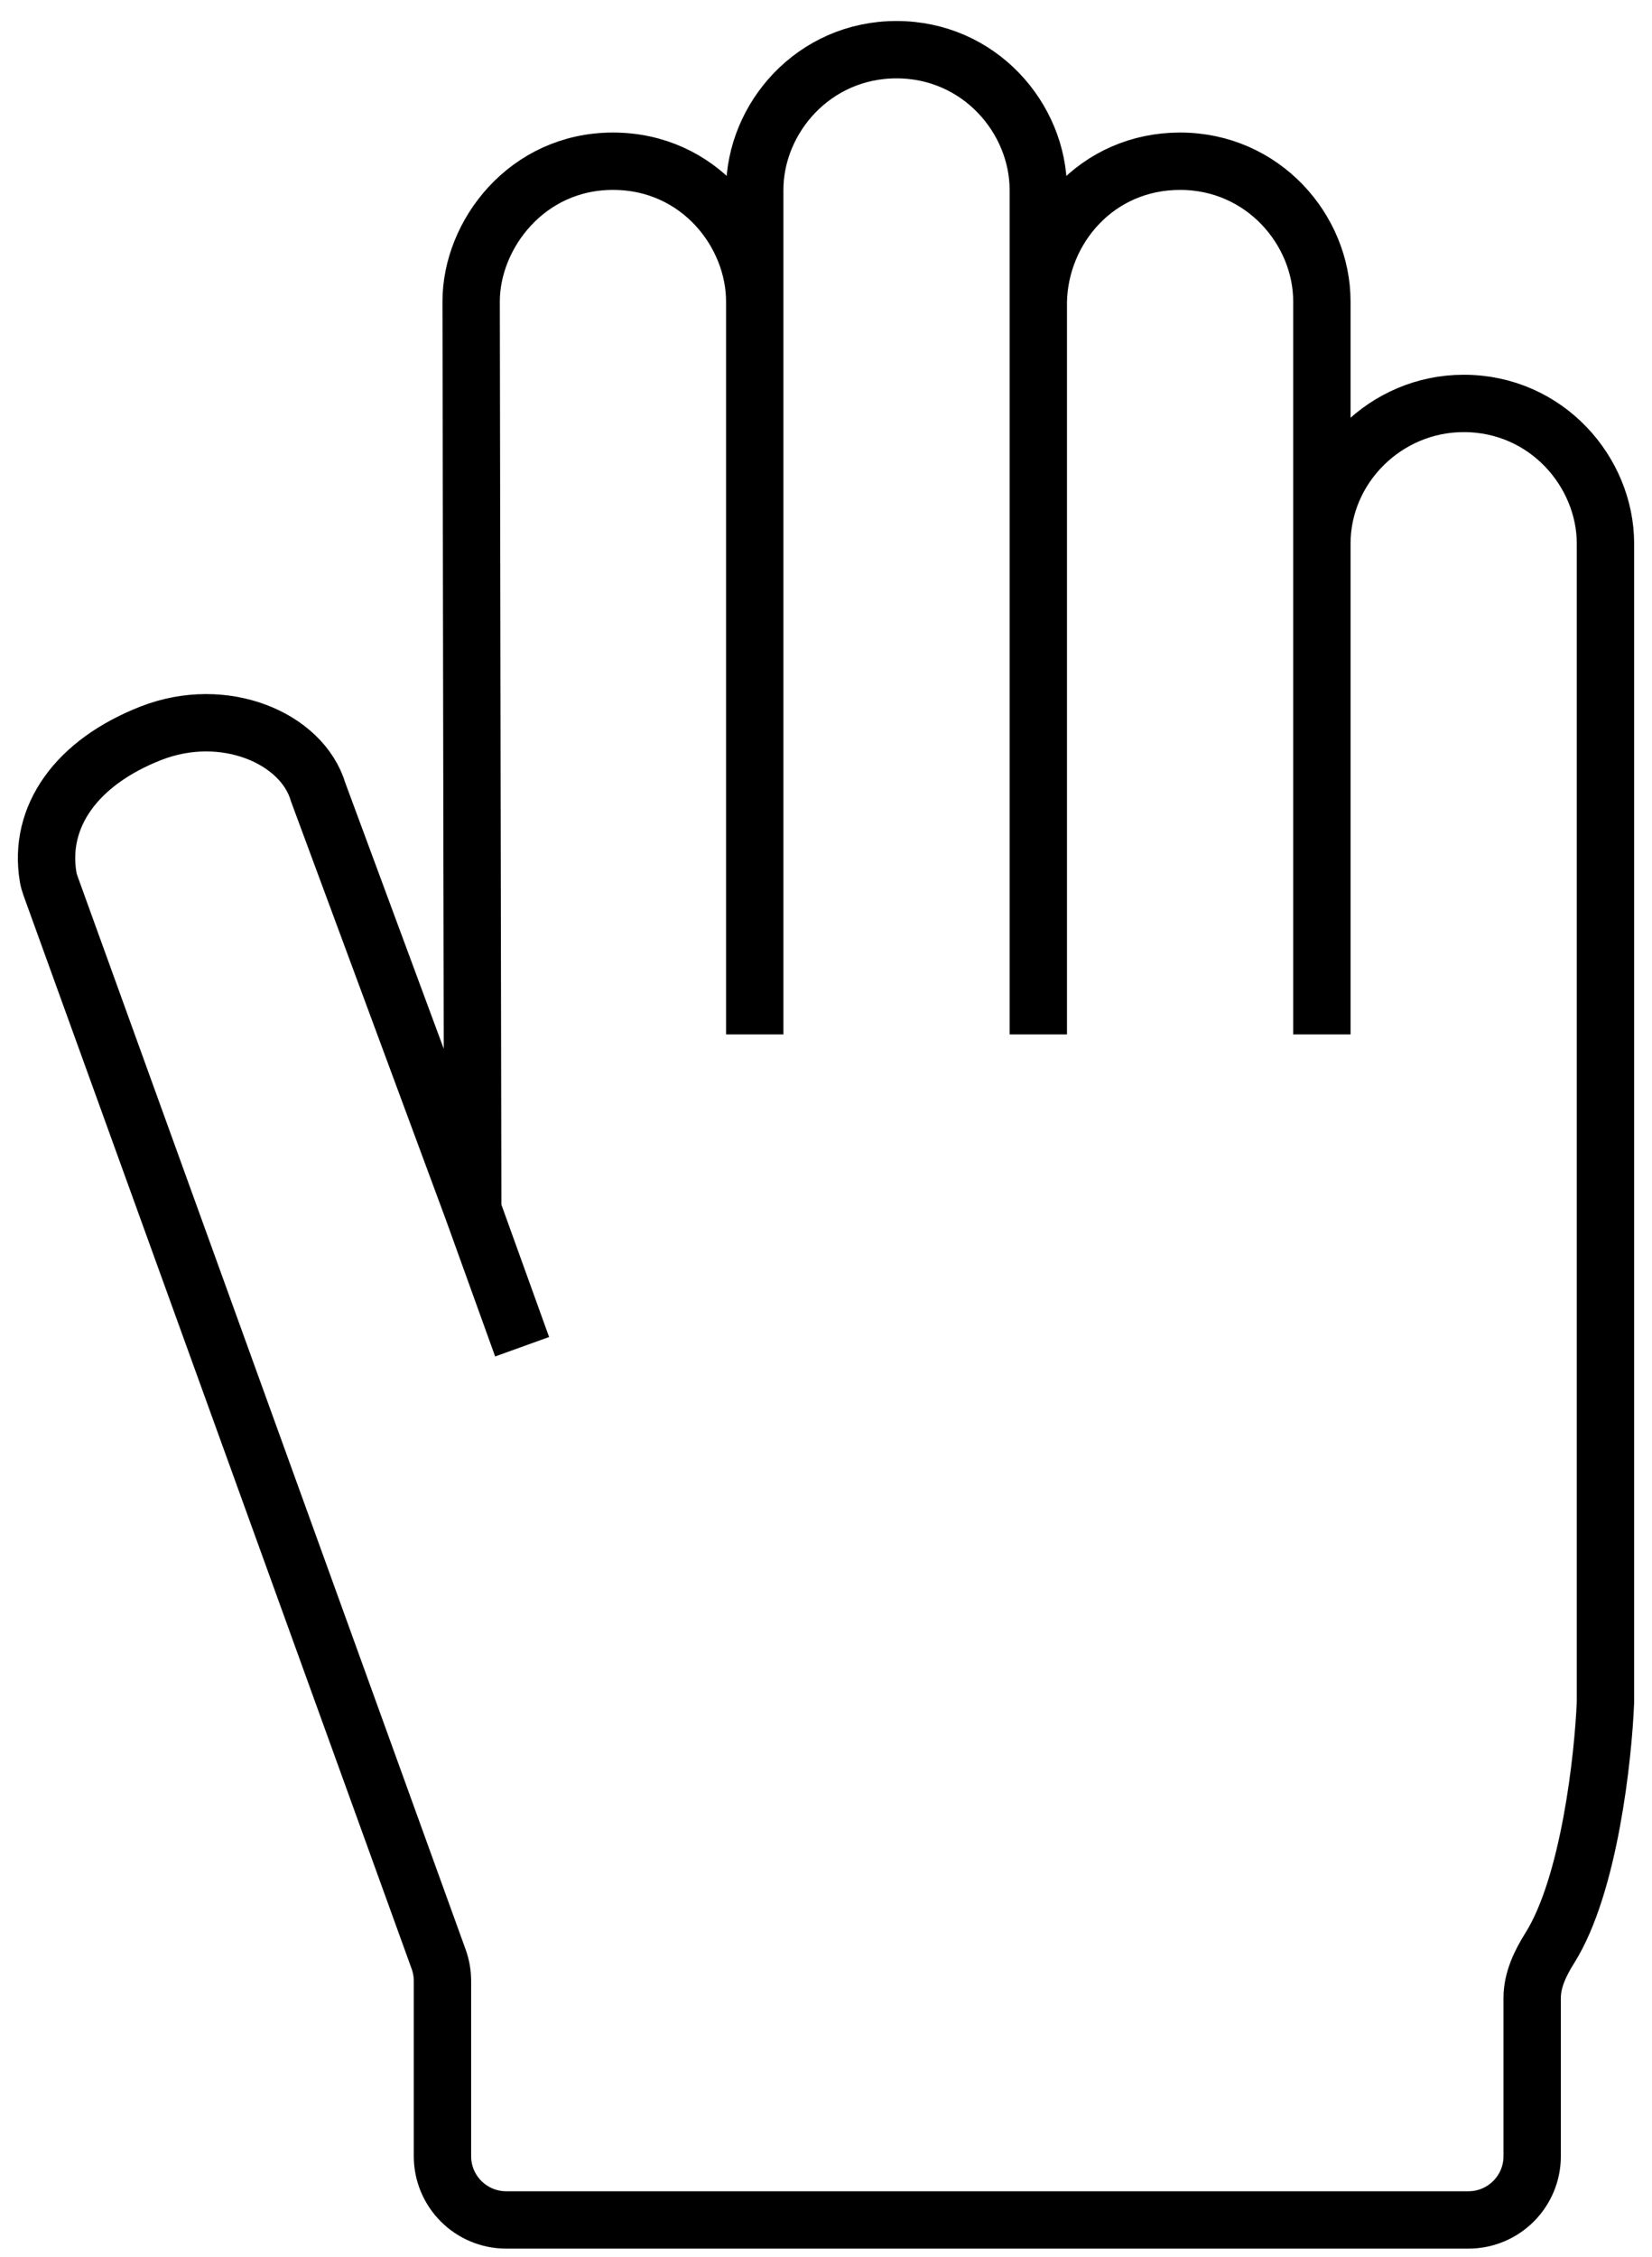 <svg width="71" height="97" viewBox="0 0 71 97" fill="none" xmlns="http://www.w3.org/2000/svg">
<path d="M56.812 23.361C56.812 20.075 59.555 17.336 62.906 17.336C66.467 17.336 69 20.28 69 23.361V73.14C68.904 75.512 68.307 81.003 66.609 83.706C66.199 84.359 65.85 85.082 65.85 85.852V92.654C65.85 94.166 64.624 95.393 63.111 95.393H21.755C20.242 95.393 19.016 94.166 19.016 92.654V85.123C19.016 84.805 18.961 84.49 18.853 84.191L2.171 38.064C2.126 37.94 2.089 37.812 2.068 37.682C1.637 35.09 3.28 32.764 6.486 31.509C9.636 30.277 12.991 31.715 13.675 34.043L20.317 51.982M56.812 23.361V12.954C56.812 9.872 54.279 6.928 50.718 6.928C47.158 6.928 44.693 9.804 44.624 12.954M56.812 23.361V44.45M44.624 12.954C44.624 10.694 44.624 10.033 44.624 8.161C44.624 5.08 42.091 2.135 38.53 2.135C34.97 2.135 32.437 5.08 32.437 8.161C32.437 11.242 32.437 11.037 32.437 12.954M44.624 12.954V44.45M32.437 12.954C32.437 10.009 30.04 6.928 26.343 6.928C22.645 6.928 20.249 10.078 20.249 12.954C20.249 15.282 20.317 51.982 20.317 51.982M32.437 12.954V44.45M20.317 51.982L22.44 57.871" stroke="black" stroke-width="2.465"/>
</svg>
